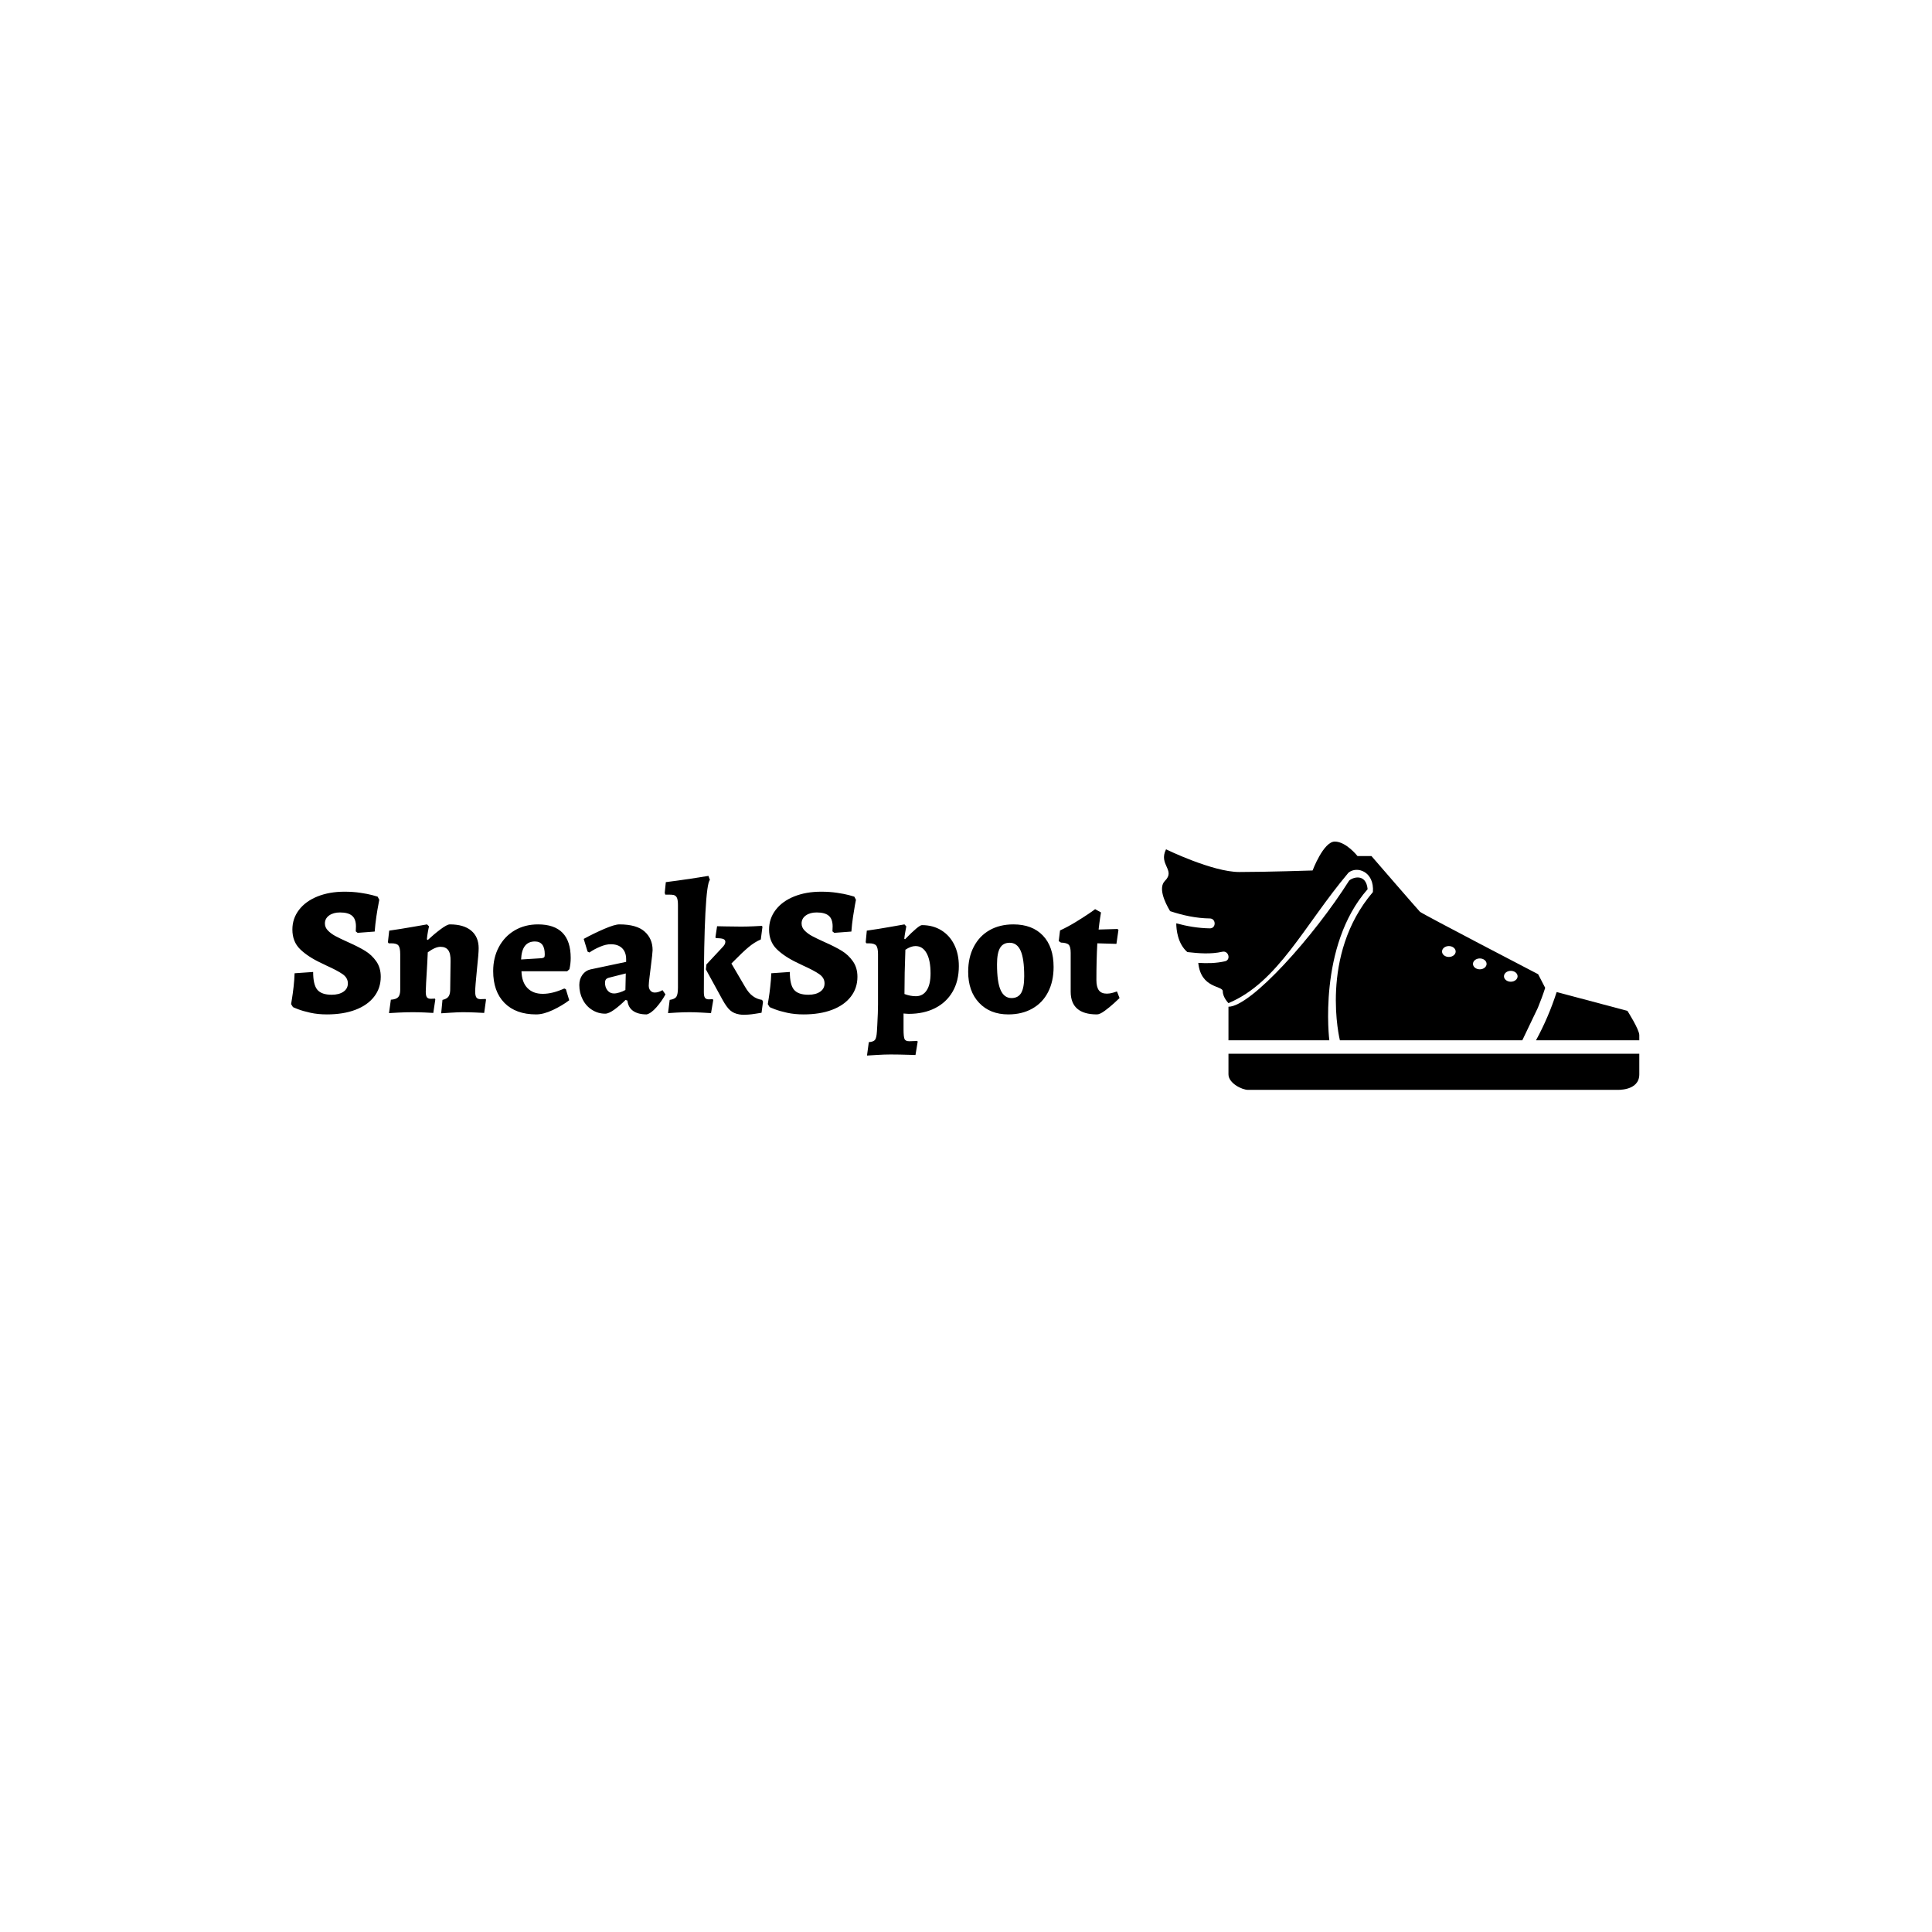 <svg xmlns="http://www.w3.org/2000/svg" version="1.1" xmlns:xlink="http://www.w3.org/1999/xlink" xmlns:svgjs="http://svgjs.dev/svgjs" width="1000" height="1000" viewBox="0 0 1000 1000"><rect width="1000" height="1000" fill="#ffffff"></rect><g transform="matrix(0.7,0,0,0.7,149.576,435.46)"><svg viewBox="0 0 396 73" data-background-color="#ffffff" preserveAspectRatio="xMidYMid meet" height="184" width="1000" xmlns="http://www.w3.org/2000/svg" xmlns:xlink="http://www.w3.org/1999/xlink"><g id="tight-bounds" transform="matrix(1,0,0,1,0.24,0.079)"><svg viewBox="0 0 395.52 72.841" height="72.841" width="395.52"><g><svg viewBox="0 0 643.62 118.533" height="72.841" width="395.52"><g transform="matrix(1,0,0,1,0,16.382)"><svg viewBox="0 0 395.52 85.769" height="85.769" width="395.52"><g id="textblocktransform"><svg viewBox="0 0 395.52 85.769" height="85.769" width="395.52" id="textblock"><g><svg viewBox="0 0 395.52 85.769" height="85.769" width="395.52"><g transform="matrix(1,0,0,1,0,0)"><svg width="395.52" viewBox="1.3 -37.1 225.48 48.9" height="85.769" data-palette-color="#ff6452"><path d="M11.05 0.6Q8.6 0.6 6.55 0.15 4.5-0.3 3.15-0.83 1.8-1.35 1.8-1.4L1.8-1.4 1.3-2.2Q1.35-2.55 1.55-3.75 1.75-4.95 1.98-6.93 2.2-8.9 2.25-10.6L2.25-10.6 7.3-10.95Q7.3-7.45 8.45-6.1 9.6-4.75 12.35-4.75L12.35-4.75Q14.35-4.75 15.55-5.58 16.75-6.4 16.75-7.85L16.75-7.85Q16.75-9.35 15.33-10.35 13.9-11.35 10.9-12.7L10.9-12.7Q10.5-12.9 10.13-13.08 9.75-13.25 9.45-13.4L9.45-13.4Q5.85-15.1 3.75-17.15 1.65-19.2 1.65-22.5L1.65-22.5Q1.65-25.5 3.45-27.85 5.25-30.2 8.47-31.5 11.7-32.8 15.85-32.8L15.85-32.8Q18.15-32.8 20.15-32.5 22.15-32.2 23.35-31.88 24.55-31.55 24.85-31.45L24.85-31.45 25.3-30.6Q25.25-30.3 25.03-29.15 24.8-28 24.5-25.98 24.2-23.95 24.05-21.95L24.05-21.95 19.4-21.6 18.9-22 18.95-23.35Q18.95-25.35 17.9-26.25 16.85-27.15 14.6-27.15L14.6-27.15Q12.8-27.15 11.65-26.33 10.5-25.5 10.5-24.15L10.5-24.15Q10.5-23.05 11.35-22.2 12.2-21.35 13.35-20.73 14.5-20.1 16.95-19L16.95-19Q19.65-17.8 21.45-16.7 23.25-15.6 24.48-13.85 25.7-12.1 25.7-9.65L25.7-9.65Q25.7-6.55 23.9-4.23 22.1-1.9 18.8-0.65 15.5 0.6 11.05 0.6L11.05 0.6ZM42.5-3.35Q43.6-3.6 44.07-4.17 44.55-4.75 44.6-5.95L44.6-5.95 44.7-13.85Q44.75-15.95 44.07-16.88 43.4-17.8 41.95-17.8L41.95-17.8Q40.55-17.8 38.5-16.3L38.5-16.3 38.35-13.2Q37.95-6.7 37.95-5.6L37.95-5.6Q37.95-4.5 38.25-4.08 38.55-3.65 39.35-3.65L39.35-3.65 40.45-3.7 40.55-3.45 40 0.2Q39.4 0.15 37.75 0.08 36.1 0 34.4 0L34.4 0Q32.6 0 30.57 0.1 28.55 0.2 27.95 0.25L27.95 0.25 28.45-3.4Q29.9-3.5 30.45-4.1 31-4.7 31-6.1L31-6.1 31-15.8Q31-17.55 30.52-18.15 30.05-18.75 28.6-18.75L28.6-18.75 27.85-18.75 27.65-19.05 28-22.2Q31.15-22.65 34.27-23.2 37.4-23.75 38.3-23.9L38.3-23.9 38.85-23.35Q38.75-23.05 38.55-21.98 38.35-20.9 38.25-19.85L38.25-19.85 38.5-19.65Q40.15-21.2 41.95-22.55 43.75-23.9 44.5-23.9L44.5-23.9Q48.3-23.9 50.32-22.2 52.35-20.5 52.35-17.4L52.35-17.4Q52.35-16 51.9-11.85L51.9-11.85Q51.4-6.85 51.4-5.65L51.4-5.65Q51.4-4.5 51.72-4.03 52.05-3.55 52.85-3.55L52.85-3.55 54.25-3.6 54.35-3.4 53.85 0.2Q53.2 0.15 51.47 0.08 49.75 0 48 0L48 0Q46.8 0 44.8 0.13 42.8 0.25 42.15 0.3L42.15 0.3 42.5-3.35ZM68 0.6Q62.45 0.6 59.37-2.53 56.3-5.65 56.3-11.2L56.3-11.2Q56.3-14.85 57.85-17.75 59.4-20.65 62.17-22.28 64.95-23.9 68.5-23.9L68.5-23.9Q77.4-23.9 77.4-14.75L77.4-14.75Q77.4-13.2 77.05-11.7L77.05-11.7 76.45-11.15 64-11.15Q64.09-8.15 65.62-6.58 67.15-5 69.8-5L69.8-5Q72.45-5 75.65-6.45L75.65-6.45 76.09-6.25 77-3.25Q75.09-1.8 72.55-0.6 70 0.6 68 0.6L68 0.6ZM63.9-14.35L69.55-14.7Q70.05-14.8 70.2-14.98 70.34-15.15 70.34-15.75L70.34-15.75Q70.34-19.25 67.65-19.25L67.65-19.25Q64.09-19.25 63.9-14.35L63.9-14.35ZM98.09 0.6Q95.74 0.6 94.39-0.35 93.04-1.3 92.84-3.15L92.84-3.15 92.34-3.35Q90.79-1.8 89.27-0.7 87.74 0.4 86.79 0.4L86.79 0.4Q84.84 0.4 83.22-0.63 81.59-1.65 80.67-3.45 79.74-5.25 79.74-7.4L79.74-7.4Q79.74-9 80.59-10.18 81.44-11.35 82.79-11.65L82.79-11.65 92.49-13.7 92.49-14.4Q92.49-16.35 91.39-17.43 90.29-18.5 88.29-18.5L88.29-18.5Q86.99-18.5 85.39-17.82 83.79-17.15 82.49-16.25L82.49-16.25 81.99-16.5 80.94-19.95Q83.69-21.45 86.54-22.68 89.39-23.9 90.64-23.9L90.64-23.9Q95.34-23.9 97.52-21.95 99.69-20 99.69-16.9L99.69-16.9Q99.69-16.2 99.19-12.3L99.19-12.3Q99.14-11.7 98.89-9.85 98.64-8 98.64-7.25L98.64-7.25Q98.64-6.4 99.09-5.88 99.54-5.35 100.29-5.35L100.29-5.35Q101.24-5.35 102.39-6L102.39-6 103.19-4.85Q102.19-3 100.74-1.35 99.29 0.3 98.09 0.6L98.09 0.6ZM89.19-5.1Q89.84-5.1 90.72-5.38 91.59-5.65 92.29-6.05L92.29-6.05 92.39-10.55 87.84-9.4Q87.24-9.25 86.99-8.93 86.74-8.6 86.74-8L86.74-8Q86.74-6.75 87.42-5.93 88.09-5.1 89.19-5.1L89.19-5.1ZM104.34-3.35Q105.74-3.55 106.17-4.23 106.59-4.9 106.59-6.7L106.59-6.7 106.59-29.2Q106.59-30.45 106.34-31.08 106.09-31.7 105.44-31.9L105.44-31.9Q104.94-32 104.14-32 103.34-32 103.14-32L103.14-32Q103.09-32.1 103.06-32.25 103.04-32.4 102.99-32.5L102.99-32.5 103.29-35.4Q106.49-35.8 110.14-36.35 113.79-36.9 114.89-37.1L114.89-37.1 115.29-36Q114.49-35.2 114.06-26.98 113.64-18.75 113.64-5.45L113.64-5.45Q113.64-4.35 113.94-3.93 114.24-3.5 114.99-3.5L114.99-3.5 116.09-3.55 116.19-3.25 115.59 0.25Q114.99 0.2 113.02 0.1 111.04 0 109.79 0L109.79 0Q108.14 0 106.29 0.1 104.44 0.2 103.89 0.25L103.89 0.25 104.34-3.35ZM114.19-11.65L114.34-13 118.54-17.5Q119.09-18.05 119.29-18.43 119.49-18.8 119.49-19.15L119.49-19.15Q119.49-19.7 118.92-19.93 118.34-20.15 116.94-20.15L116.94-20.15 116.79-20.4 117.24-23.4Q117.84-23.4 119.69-23.35 121.54-23.3 123.79-23.3L123.79-23.3Q125.34-23.3 127.12-23.38 128.89-23.45 129.44-23.5L129.44-23.5 129.59-23.25 129.14-19.8Q127.39-19.05 125.74-17.65 124.09-16.25 121.94-14.05L121.94-14.05 121.14-13.25 124.89-6.85Q125.84-5.2 126.97-4.38 128.09-3.55 129.49-3.35L129.49-3.35 129.74-2.85 129.34 0.15Q128.99 0.2 127.79 0.4 126.59 0.6 125.74 0.65L125.74 0.65 124.54 0.7Q123.89 0.7 123.29 0.6L123.29 0.6Q121.79 0.35 120.81-0.5 119.84-1.35 118.74-3.35L118.74-3.35 114.19-11.65ZM140.79 0.6Q138.34 0.6 136.29 0.15 134.24-0.3 132.89-0.83 131.54-1.35 131.54-1.4L131.54-1.4 131.04-2.2Q131.09-2.55 131.29-3.75 131.49-4.95 131.71-6.93 131.94-8.9 131.99-10.6L131.99-10.6 137.04-10.95Q137.04-7.45 138.19-6.1 139.34-4.75 142.09-4.75L142.09-4.75Q144.09-4.75 145.29-5.58 146.49-6.4 146.49-7.85L146.49-7.85Q146.49-9.35 145.06-10.35 143.64-11.35 140.64-12.7L140.64-12.7Q140.24-12.9 139.86-13.08 139.49-13.25 139.19-13.4L139.19-13.4Q135.59-15.1 133.49-17.15 131.39-19.2 131.39-22.5L131.39-22.5Q131.39-25.5 133.19-27.85 134.99-30.2 138.21-31.5 141.44-32.8 145.59-32.8L145.59-32.8Q147.89-32.8 149.89-32.5 151.89-32.2 153.09-31.88 154.29-31.55 154.59-31.45L154.59-31.45 155.04-30.6Q154.99-30.3 154.76-29.15 154.54-28 154.24-25.98 153.94-23.95 153.79-21.95L153.79-21.95 149.14-21.6 148.64-22 148.69-23.35Q148.69-25.35 147.64-26.25 146.59-27.15 144.34-27.15L144.34-27.15Q142.54-27.15 141.39-26.33 140.24-25.5 140.24-24.15L140.24-24.15Q140.24-23.05 141.09-22.2 141.94-21.35 143.09-20.73 144.24-20.1 146.69-19L146.69-19Q149.39-17.8 151.19-16.7 152.99-15.6 154.21-13.85 155.44-12.1 155.44-9.65L155.44-9.65Q155.44-6.55 153.64-4.23 151.84-1.9 148.54-0.65 145.24 0.6 140.79 0.6L140.79 0.6ZM158.04 11.8L158.54 8.15Q159.84 8.05 160.24 7.5 160.64 6.95 160.74 5.25L160.74 5.25Q160.74 4.75 160.84 3.55L160.84 3.55Q161.04-0.05 161.04-2.1L161.04-2.1 161.04-15.8Q161.04-17.55 160.54-18.15 160.04-18.75 158.59-18.75L158.59-18.75 157.89-18.75 157.69-19.05 157.99-22.2Q161.19-22.65 164.26-23.2 167.34-23.75 168.24-23.9L168.24-23.9 168.74-23.35Q168.69-23.05 168.49-22 168.29-20.95 168.19-20L168.19-20 168.39-19.85Q172.14-23.7 172.99-23.7L172.99-23.7Q175.99-23.7 178.26-22.3 180.54-20.9 181.79-18.38 183.04-15.85 183.04-12.55L183.04-12.55Q183.04-8.5 181.34-5.58 179.64-2.65 176.56-1.1 173.49 0.45 169.39 0.45L169.39 0.45Q168.94 0.45 168.54 0.4 168.14 0.35 167.99 0.35L167.99 0.35 167.99 4.7Q167.99 6.6 168.24 7.25 168.49 7.9 169.54 7.9L169.54 7.9Q170.44 7.9 170.99 7.85 171.54 7.8 171.69 7.8L171.69 7.8 171.84 8 171.24 11.65 169.74 11.6Q166.64 11.5 164.49 11.5L164.49 11.5Q162.79 11.5 160.71 11.63 158.64 11.75 158.04 11.8L158.04 11.8ZM171.34-4.35Q173.24-4.35 174.29-5.95 175.34-7.55 175.34-10.55L175.34-10.55Q175.34-14.15 174.26-16.07 173.19-18 171.24-18L171.24-18Q169.99-18 168.49-17L168.49-17Q168.24-10.6 168.24-4.95L168.24-4.95Q169.84-4.35 171.34-4.35L171.34-4.35ZM196.53 0.6Q191.53 0.6 188.56-2.55 185.58-5.7 185.58-11L185.58-11Q185.58-14.9 187.11-17.82 188.63-20.75 191.41-22.33 194.18-23.9 197.88-23.9L197.88-23.9Q203.03-23.9 205.93-20.85 208.83-17.8 208.83-12.3L208.83-12.3Q208.83-8.4 207.33-5.48 205.83-2.55 203.03-0.98 200.23 0.6 196.53 0.6L196.53 0.6ZM197.38-3.85Q199.18-3.85 200.01-5.25 200.83-6.65 200.83-9.8L200.83-9.8Q200.83-14.55 199.86-16.73 198.88-18.9 196.88-18.9L196.88-18.9Q195.08-18.9 194.26-17.5 193.43-16.1 193.43-13.05L193.43-13.05Q193.43-8.2 194.41-6.03 195.38-3.85 197.38-3.85L197.38-3.85ZM220.63 0.6Q213.48 0.6 213.48-5.6L213.48-5.6 213.48-16.15Q213.48-17.8 212.96-18.35 212.43-18.9 210.83-18.95L210.83-18.95 210.23-19.35 210.58-22.25Q212.73-23.25 214.86-24.55 216.98-25.85 218.38-26.8 219.78-27.75 220.13-28.05L220.13-28.05 221.73-27.15Q221.68-26.85 221.48-25.58 221.28-24.3 221.08-22.5L221.08-22.5 226.23-22.65 226.48-22.4 225.93-18.6 220.73-18.75Q220.48-14.25 220.48-8.75L220.48-8.75Q220.48-6.85 221.16-5.95 221.83-5.05 223.33-5.05L223.33-5.05Q224.13-5.05 224.98-5.3 225.83-5.55 226.08-5.65L226.08-5.65 226.78-3.85Q226.43-3.5 225.28-2.45 224.13-1.4 222.78-0.4 221.43 0.6 220.63 0.6L220.63 0.6Z" opacity="1" transform="matrix(1,0,0,1,0,0)" fill="#000000" class="wordmark-text-0" data-fill-palette-color="primary" id="text-0"></path></svg></g></svg></g></svg></g></svg></g><g transform="matrix(1,0,0,1,415.768,0)"><svg viewBox="0 0 227.852 118.533" height="118.533" width="227.852"><g><svg xmlns="http://www.w3.org/2000/svg" xmlns:xlink="http://www.w3.org/1999/xlink" version="1.1" x="0" y="0" viewBox="4.828 26.114 90.344 46.999" enable-background="new 0 0 100 100" xml:space="preserve" height="118.533" width="227.852" class="icon-icon-0" data-fill-palette-color="accent" id="icon-0"><g fill="#ff6452" data-fill-palette-color="accent"><path d="M17.408 70.173c0 1.66 2.53 2.939 3.714 2.939 17.632 0 69.747-0.006 69.747-0.006s4.303 0.289 4.303-2.934c0-1.369 0-2.712 0-3.897H17.408V70.173z" fill="#000000" data-fill-palette-color="accent"></path><path d="M92.924 58.155l-13.395-3.558c-1.018 3.165-2.318 6.21-3.91 9.132h19.553v-0.982C95.172 61.676 92.924 58.155 92.924 58.155z" fill="#000000" data-fill-palette-color="accent"></path><path d="M40.25 33.5C33.625 44 21.658 57.375 17.408 57.375v6.354H36.5c0 0-2.25-17.813 7.25-28.604C43.451 32.089 40.959 32.846 40.25 33.5z" fill="#000000" data-fill-palette-color="accent"></path><path d="M40.125 32c1.625-1.333 4.917-0.208 4.625 3.667-10.25 12-6.25 28.063-6.25 28.063h34.527l2.947-6.159c0.506-1.239 0.977-2.49 1.385-3.771l-1.334-2.58c0 0-21.984-11.43-22.371-11.82-0.395-0.39-9.184-10.55-9.184-10.55h-2.639c0 0-2.149-2.736-4.298-2.736-2.151 0-4.201 5.471-4.201 5.471s-8.792 0.289-13.872 0.289c-5.079 0-13.871-4.295-13.871-4.295-1.466 2.933 1.856 3.908-0.197 5.959-1.296 1.296-0.095 3.958 0.966 5.743 2.449 0.806 4.911 1.346 7.529 1.384 1.208 0.018 1.209 1.894 0 1.875-2.189-0.034-4.289-0.39-6.359-0.953 0.005 1.138 0.244 3.835 2.096 5.442 2.21 0.245 4.414 0.433 6.625-0.062 1.178-0.267 1.677 1.542 0.499 1.806-1.698 0.383-3.373 0.404-5.053 0.297 0.486 4.898 4.638 4.271 4.638 5.373 0 1.176 1.075 2.249 1.075 2.249C26.815 52.756 31.694 42.02 40.125 32zM70.842 50.582c0.717 0 1.293 0.46 1.293 1.033 0 0.566-0.576 1.025-1.293 1.025-0.703 0-1.285-0.459-1.285-1.025C69.557 51.042 70.139 50.582 70.842 50.582zM64.982 48.236c0.711 0 1.285 0.461 1.285 1.031s-0.574 1.029-1.285 1.029-1.291-0.459-1.291-1.029S64.271 48.236 64.982 48.236zM59.123 45.892c0.711 0 1.293 0.462 1.293 1.032 0 0.569-0.582 1.029-1.293 1.029-0.715 0-1.289-0.46-1.289-1.029C57.834 46.354 58.408 45.892 59.123 45.892z" fill="#000000" data-fill-palette-color="accent"></path></g></svg></g></svg></g></svg></g><defs></defs></svg><rect width="395.52" height="72.841" fill="none" stroke="none" visibility="hidden"></rect></g></svg></g></svg>